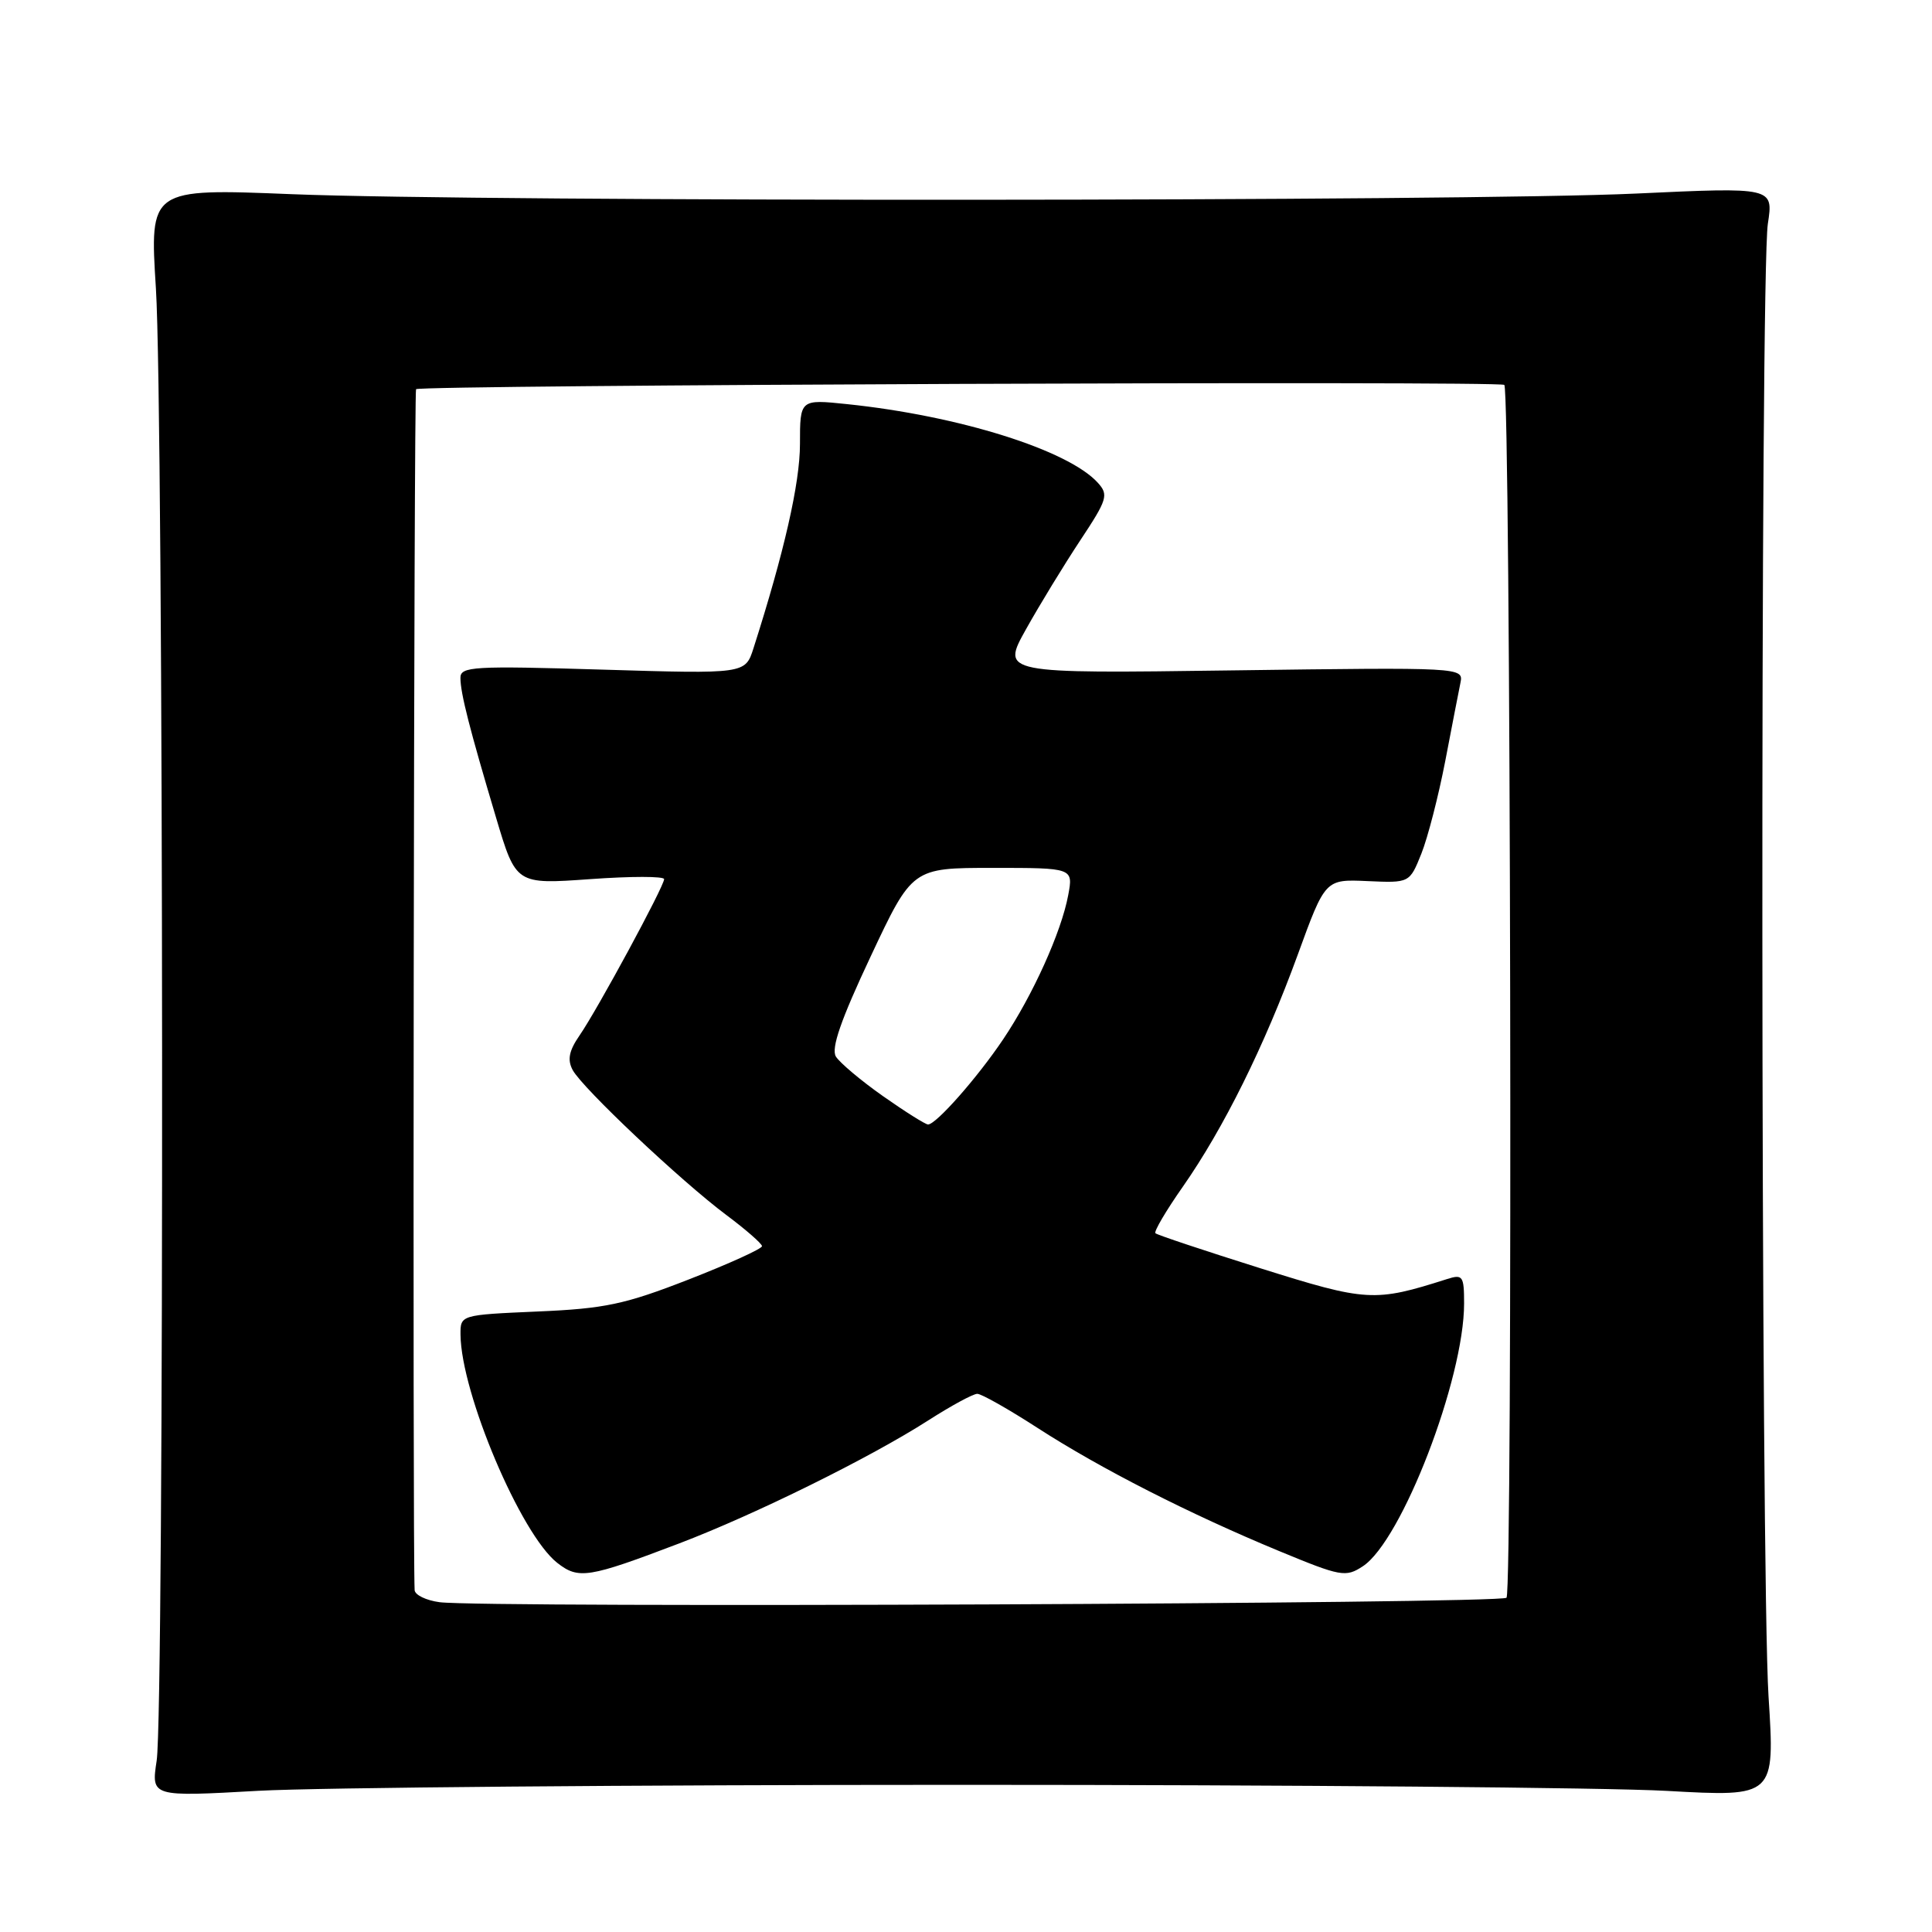 <?xml version="1.0" encoding="UTF-8" standalone="no"?>
<!DOCTYPE svg PUBLIC "-//W3C//DTD SVG 1.1//EN" "http://www.w3.org/Graphics/SVG/1.1/DTD/svg11.dtd" >
<svg xmlns="http://www.w3.org/2000/svg" xmlns:xlink="http://www.w3.org/1999/xlink" version="1.1" viewBox="0 0 256 256">
 <g >
 <path fill="currentColor"
d=" M 127.50 236.50 C 170.95 236.50 212.95 236.86 220.84 237.30 C 235.19 238.10 235.19 238.10 234.34 224.80 C 233.31 208.44 233.22 36.37 234.25 29.65 C 234.99 24.80 234.99 24.80 216.74 25.65 C 194.10 26.70 64.24 26.76 38.66 25.73 C 19.82 24.97 19.82 24.97 20.66 38.24 C 21.69 54.50 21.78 226.62 20.76 233.29 C 20.03 238.09 20.03 238.09 34.26 237.29 C 42.09 236.86 84.05 236.50 127.50 236.50 Z  M 58.25 212.30 C 56.46 212.06 54.97 211.34 54.94 210.69 C 54.66 204.98 54.84 51.83 55.13 51.57 C 55.72 51.01 198.78 50.45 199.33 51.00 C 200.17 51.85 200.46 210.88 199.62 211.71 C 198.82 212.51 64.19 213.07 58.25 212.30 Z  M 90.00 204.51 C 100.05 200.68 115.28 193.16 123.00 188.21 C 126.03 186.27 128.95 184.68 129.50 184.69 C 130.05 184.69 133.65 186.73 137.50 189.22 C 145.81 194.59 157.58 200.59 169.51 205.53 C 177.68 208.91 178.31 209.03 180.58 207.54 C 185.74 204.16 194.00 182.72 194.00 172.72 C 194.00 169.07 193.82 168.82 191.75 169.48 C 182.12 172.55 181.13 172.49 167.00 168.05 C 159.57 165.71 153.32 163.63 153.10 163.41 C 152.87 163.20 154.50 160.43 156.72 157.26 C 162.14 149.51 167.55 138.59 171.96 126.50 C 175.60 116.50 175.60 116.50 181.19 116.75 C 186.78 117.00 186.78 117.00 188.34 113.11 C 189.19 110.98 190.61 105.46 191.50 100.86 C 192.38 96.26 193.29 91.58 193.52 90.46 C 193.93 88.43 193.73 88.42 163.30 88.83 C 132.67 89.25 132.67 89.25 135.95 83.38 C 137.76 80.14 140.99 74.85 143.14 71.60 C 146.73 66.18 146.92 65.57 145.47 63.97 C 141.54 59.63 127.06 55.09 112.25 53.55 C 106.00 52.90 106.00 52.90 106.00 58.84 C 106.00 64.01 103.90 73.21 99.84 85.90 C 98.75 89.30 98.75 89.30 79.87 88.73 C 62.68 88.21 61.00 88.31 61.01 89.83 C 61.01 91.85 62.23 96.62 65.73 108.34 C 68.37 117.19 68.37 117.19 78.19 116.49 C 83.58 116.10 88.00 116.10 88.00 116.49 C 88.00 117.44 79.15 133.80 76.78 137.22 C 75.39 139.24 75.16 140.43 75.88 141.78 C 77.17 144.18 90.25 156.52 96.25 161.00 C 98.83 162.93 100.95 164.78 100.97 165.12 C 100.99 165.46 96.61 167.45 91.25 169.54 C 82.79 172.84 80.14 173.40 71.25 173.78 C 61.00 174.23 61.00 174.23 61.02 176.86 C 61.10 184.63 69.00 203.28 73.83 207.08 C 76.66 209.30 77.94 209.10 90.00 204.51 Z  M 117.01 145.25 C 114.08 143.19 111.27 140.82 110.76 140.00 C 110.10 138.93 111.42 135.12 115.36 126.75 C 120.88 115.00 120.88 115.00 131.55 115.00 C 142.22 115.00 142.22 115.00 141.54 118.63 C 140.63 123.51 136.84 131.89 132.92 137.72 C 129.52 142.78 124.04 149.00 122.97 149.00 C 122.63 149.00 119.94 147.31 117.01 145.25 Z "/>
</g>
</svg>